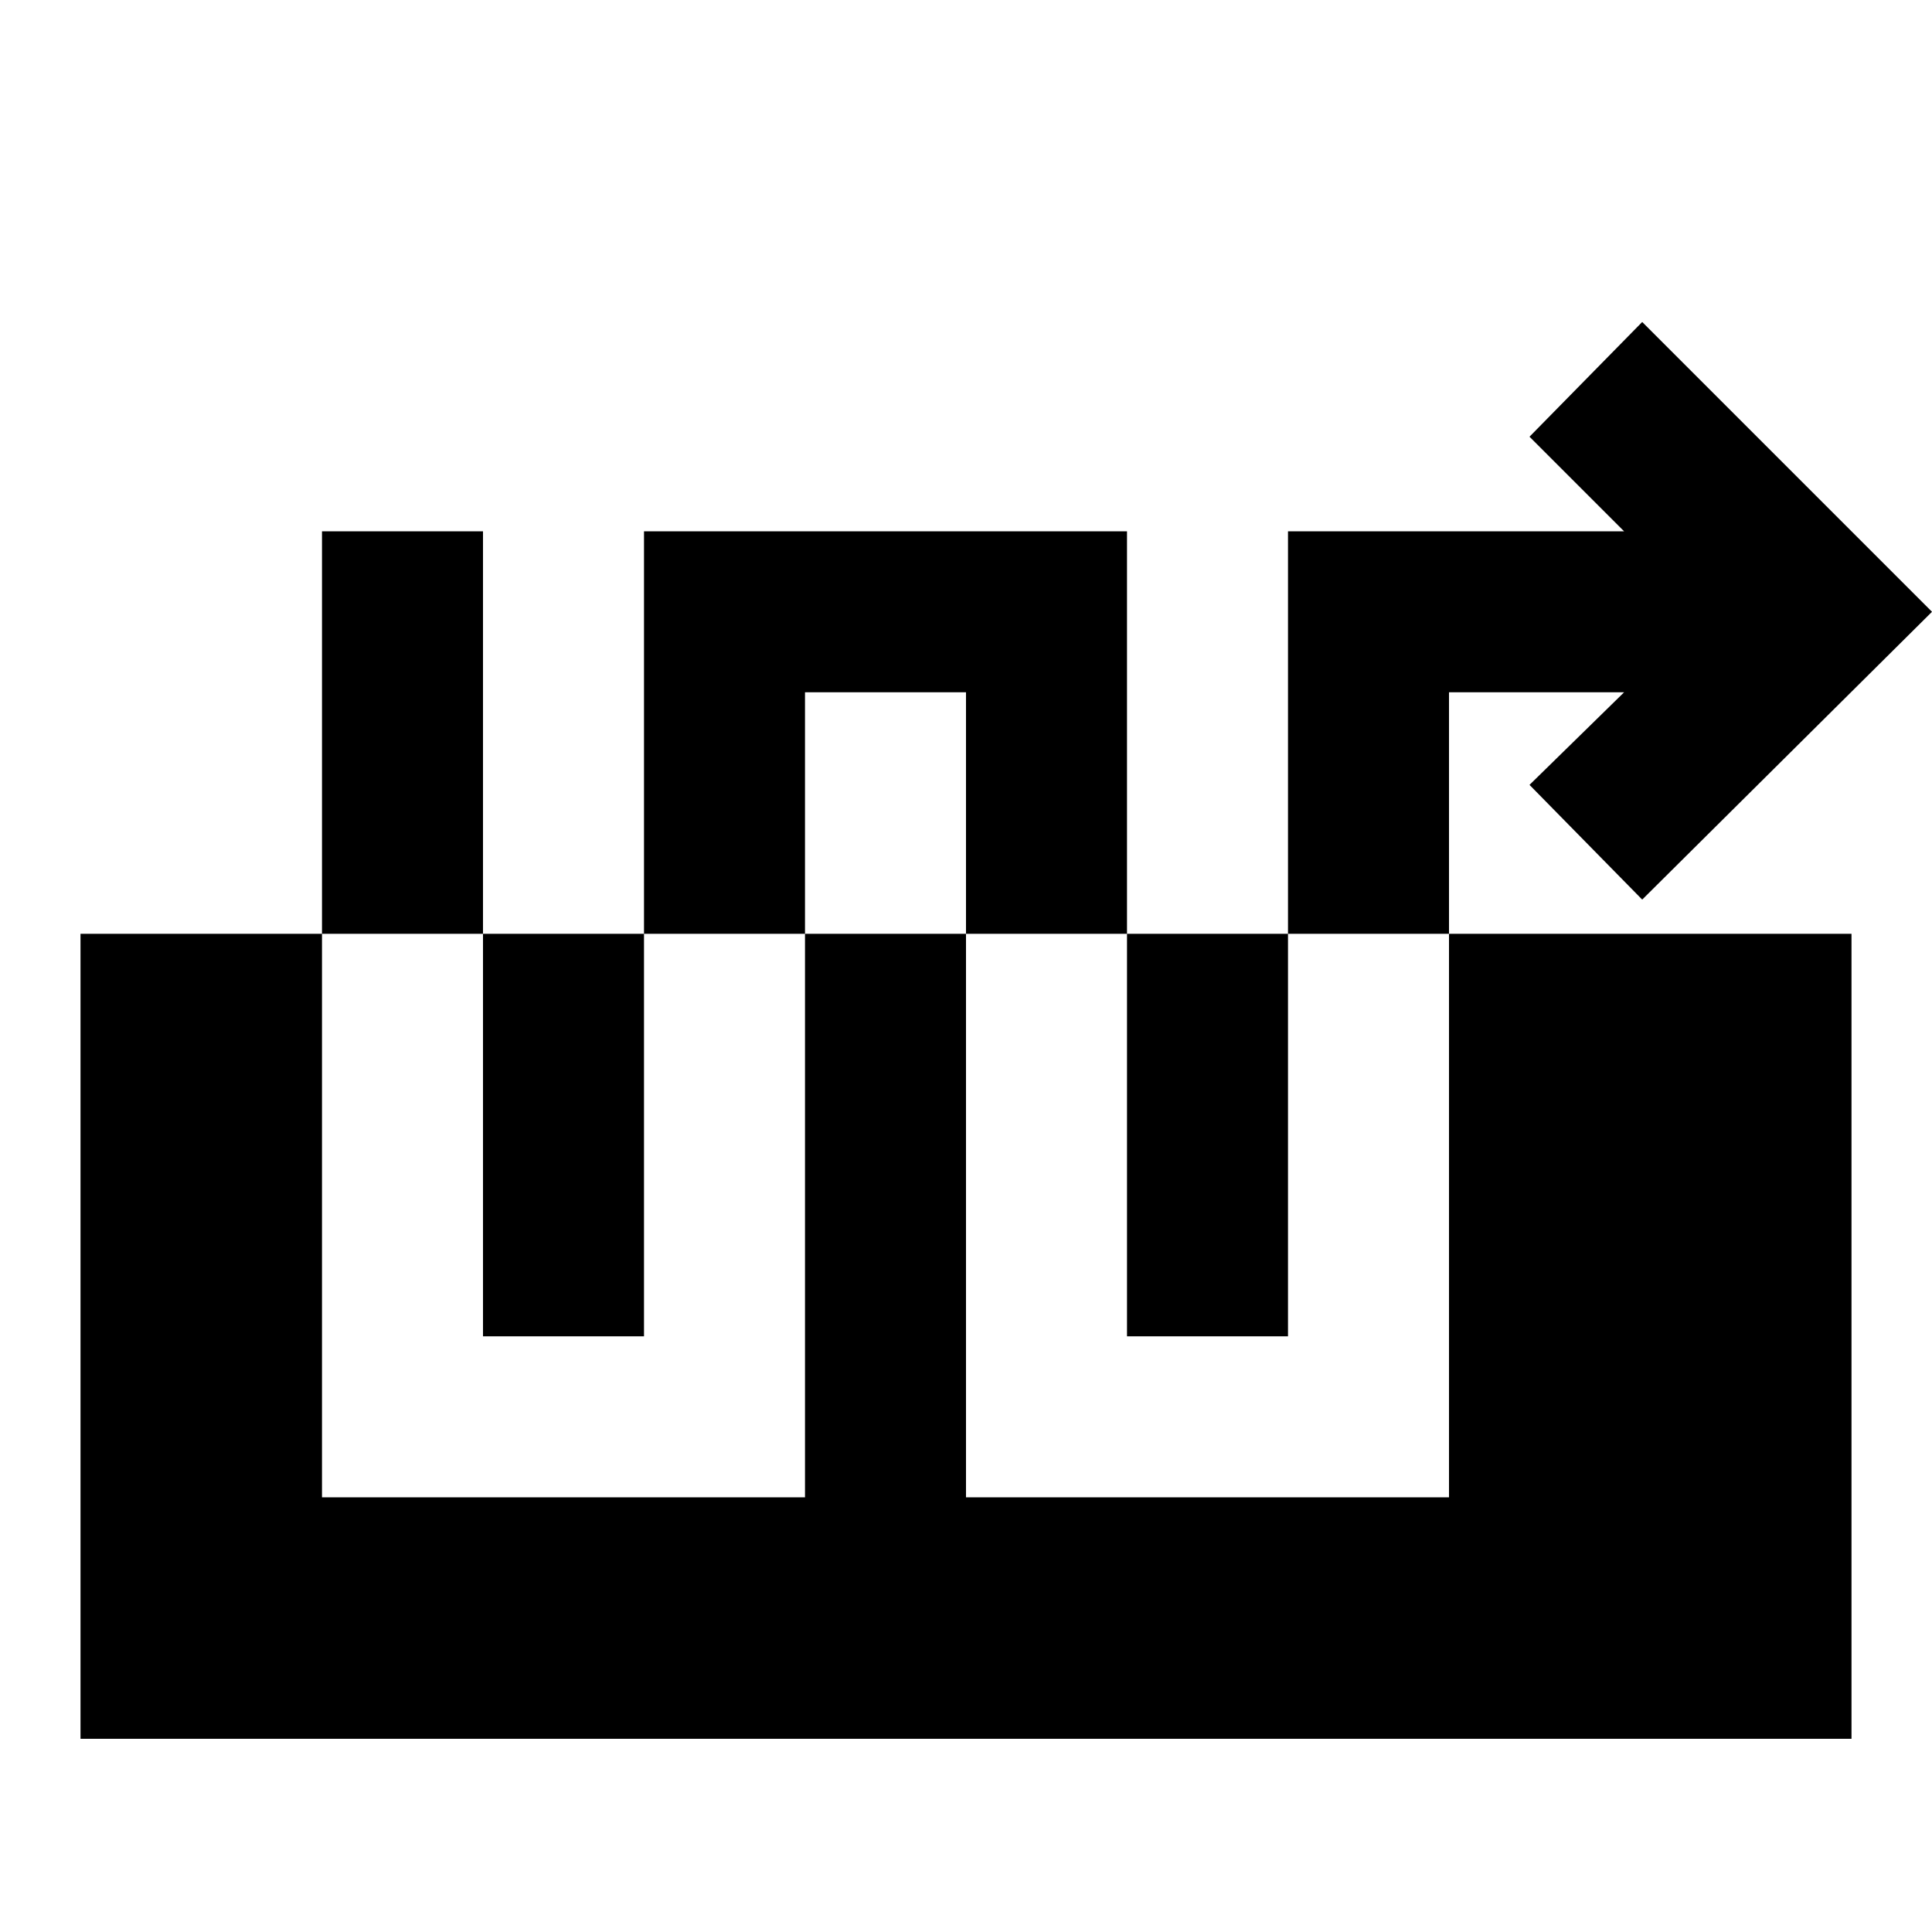 <svg xmlns="http://www.w3.org/2000/svg" height="24" width="24"><path d="M4 18.6h6v-10h2v10h6v-10h2.175L19 9.75l1.4 1.425L24 7.6 20.4 4 19 5.425 20.175 6.6H16v10h-2v-10H8v10H6v-10H4Zm-3 3v-10h22v10Z"/></svg>